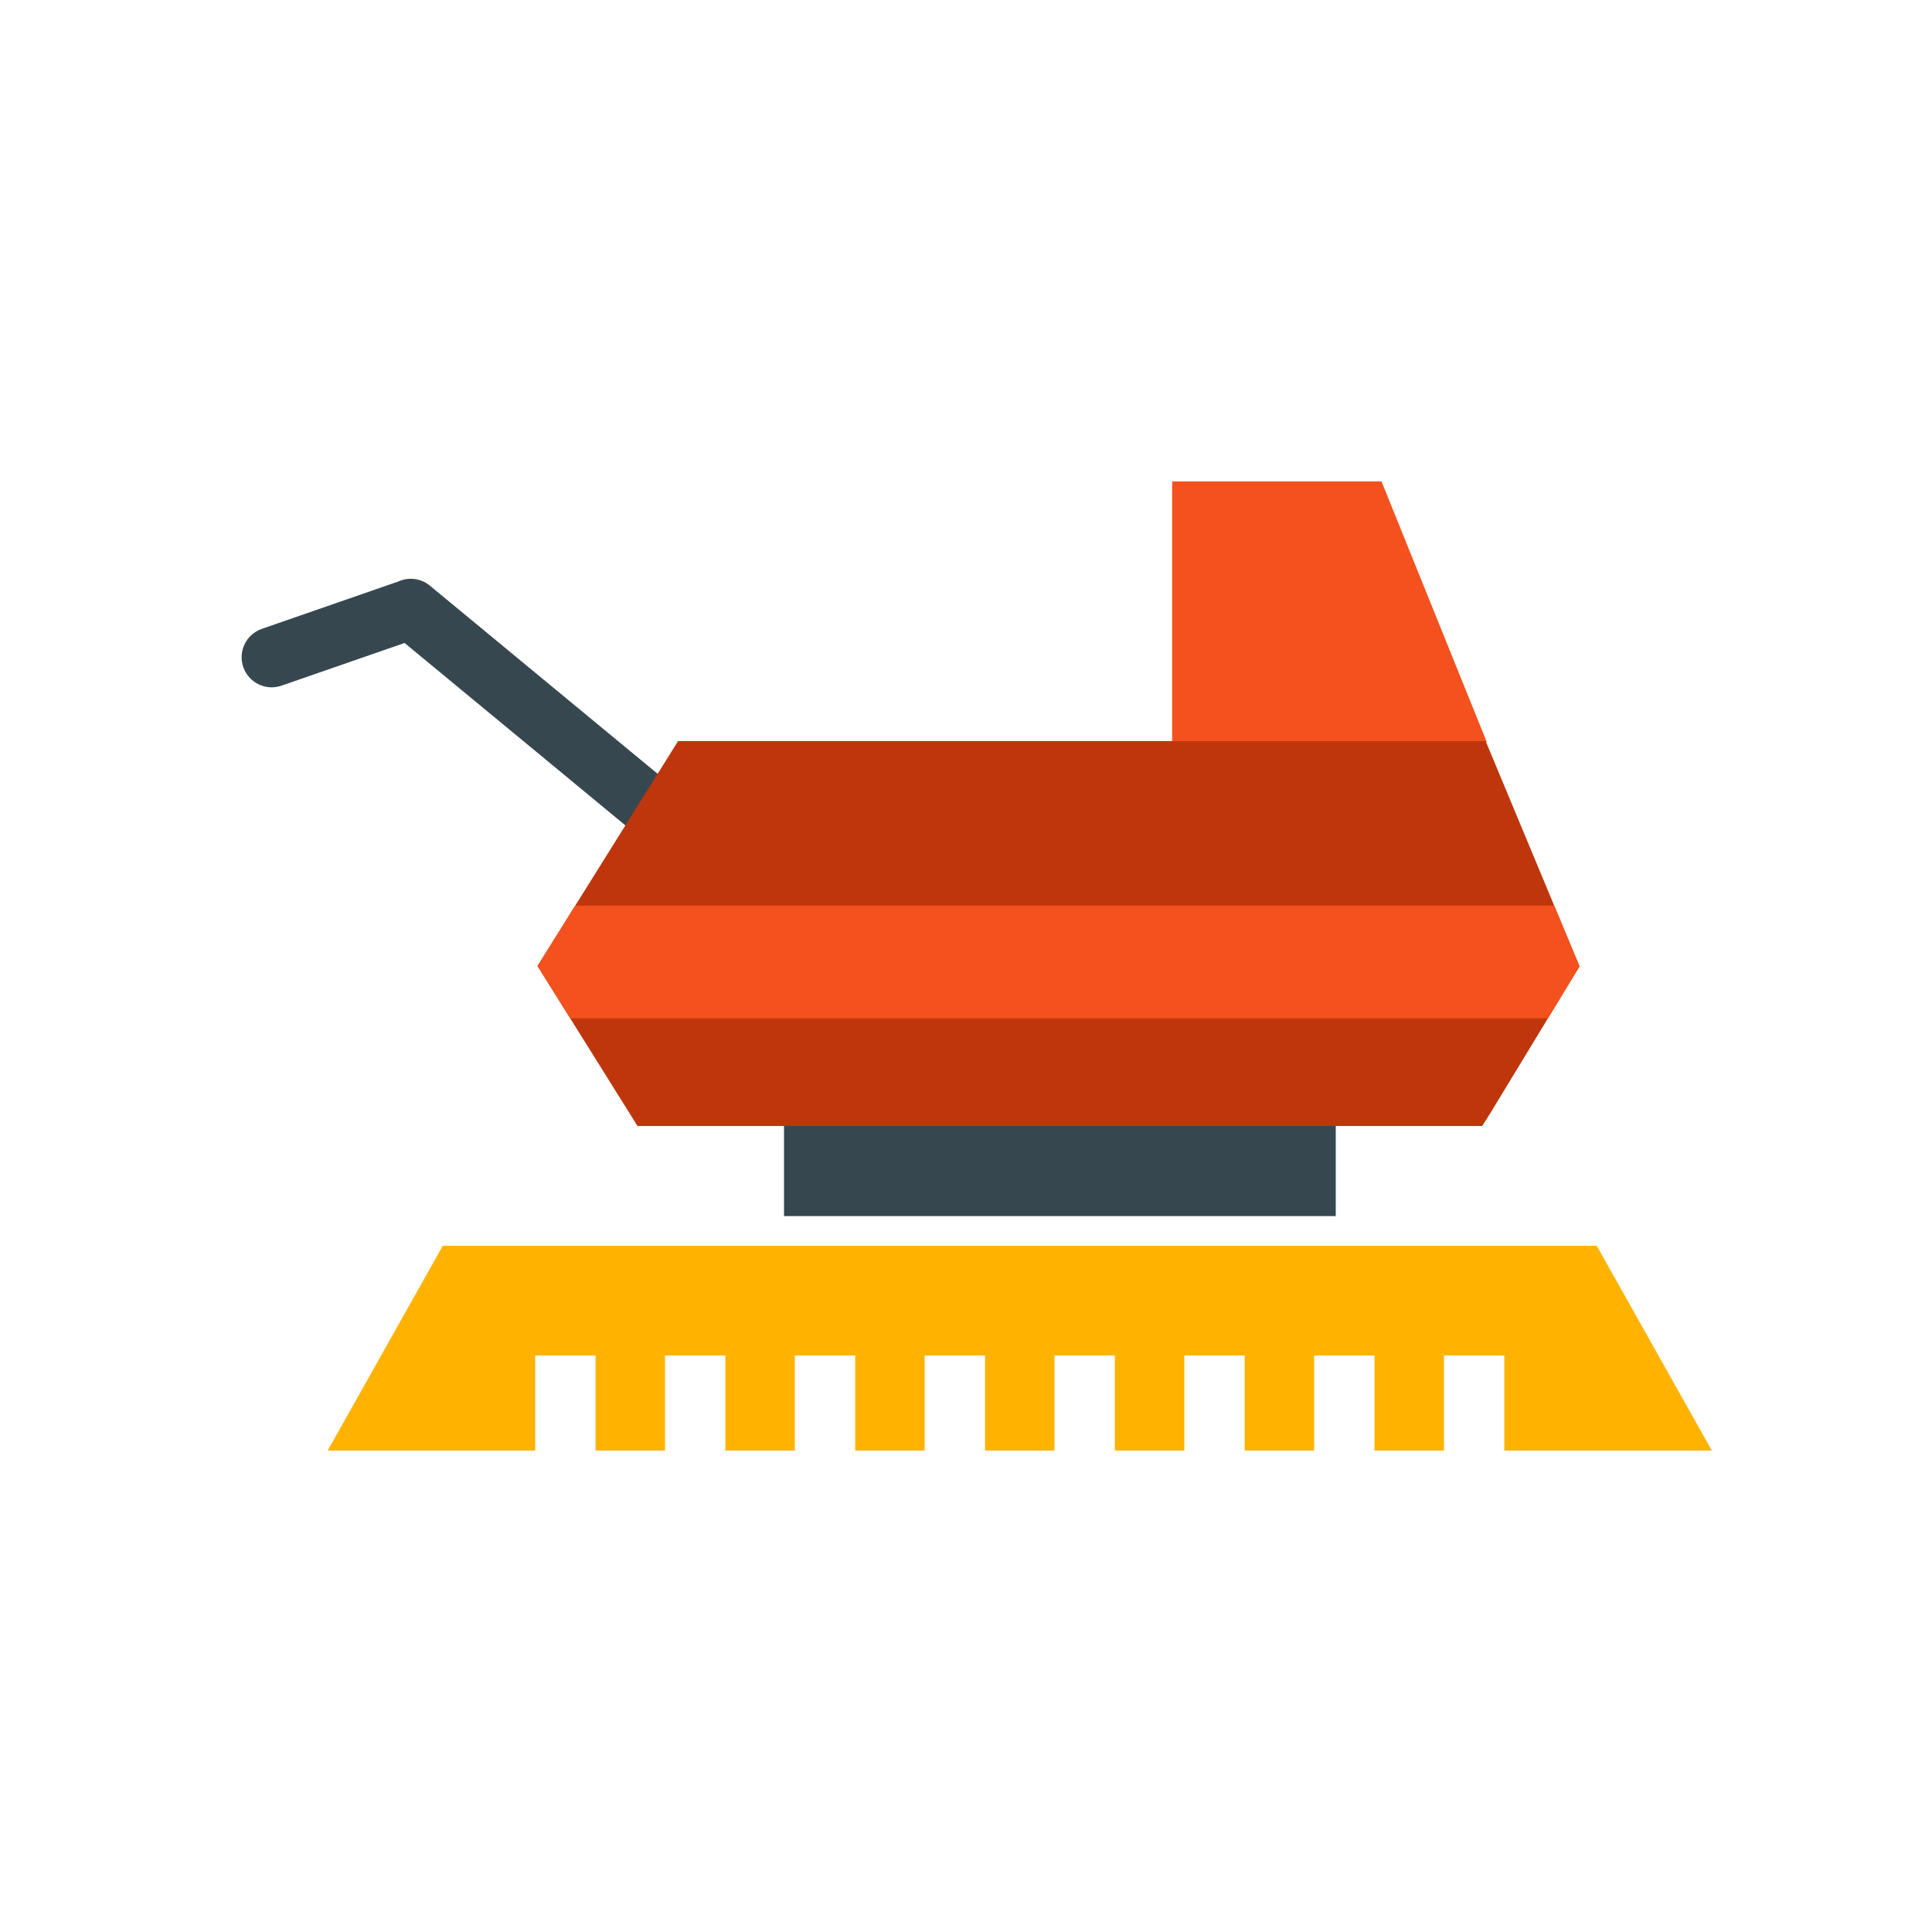 <?xml version="1.0" encoding="UTF-8"?>
<!DOCTYPE svg PUBLIC "-//W3C//DTD SVG 1.1//EN" "http://www.w3.org/Graphics/SVG/1.1/DTD/svg11.dtd">
<!-- Creator: CorelDRAW -->
<svg xmlns="http://www.w3.org/2000/svg" xml:space="preserve" width="2048px" height="2048px" style="shape-rendering:geometricPrecision; text-rendering:geometricPrecision; image-rendering:optimizeQuality; fill-rule:evenodd; clip-rule:evenodd"
viewBox="0 0 2048 2048"
 xmlns:xlink="http://www.w3.org/1999/xlink">
 <defs>
  <style type="text/css">
   <![CDATA[
    .fil4 {fill:none}
    .fil0 {fill:#37474F;fill-rule:nonzero}
    .fil2 {fill:#BF360C;fill-rule:nonzero}
    .fil1 {fill:#F4511E;fill-rule:nonzero}
    .fil3 {fill:#FFB300;fill-rule:nonzero}
   ]]>
  </style>
 </defs>
 <g id="Layer_x0020_1">
  <path class="fil0" d="M684.505 892.748c13.599,11.252 33.748,9.35 45,-4.25 11.252,-13.599 9.35,-33.748 -4.25,-45l-269.444 -222.569 -20.375 24.625 20.38 -24.672c-9.769,-8.069 -22.902,-9.364 -33.702,-4.43l-144.49 50.138c-16.637,5.73 -25.48,23.863 -19.75,40.5 5.73,16.637 23.863,25.48 40.5,19.75l130.473 -45.274 255.658 211.182z"/>
  <polygon class="fil0" points="831.086,1168.86 1415.96,1168.86 1415.96,1289.11 831.086,1289.11 "/>
  <path class="fil1" d="M1242.53 795.314l0 -252.973 0 -32.001 32.001 0 168.443 0 21.497 0 8.128 20.126 103.461 256.199c-104.321,41.815 -222.41,8.649 -333.531,8.649z"/>
  <path class="fil2" d="M1674.35 1024.38l-93.644 154.117 -9.454 15.125 -17.672 0 -860.111 0 -17.672 0 -9.454 -15.125 -96.32 -154.117 1104.33 0zm-1104.33 0l-0.235 -0.376 10.546 -16.876 129.014 -206.426 9.454 -15.125 17.672 0 817.106 0 21.27 0 8.23 19.75 86.008 206.426 5.261 12.626 -1104.33 0z"/>
  <path class="fil1" d="M1674.35 1024.38l-33.467 55.078 -1036.44 0 -34.423 -55.078 1104.33 0zm-1064.56 -64.376l1037.74 0 21.562 51.75 5.261 12.626 -1104.33 0 -0.235 -0.376 10.546 -16.876 29.452 -47.125z"/>
  <polygon class="fil3" points="487.999,1320.61 1673.99,1320.61 1692.66,1320.6 1701.87,1336.98 1787.87,1490.04 1814.64,1537.66 1760,1537.66 1594.66,1537.66 1594.66,1436.85 1530.66,1436.85 1530.66,1537.66 1457.04,1537.66 1457.04,1436.85 1393.04,1436.85 1393.04,1537.66 1319.42,1537.66 1319.42,1436.85 1255.42,1436.85 1255.42,1537.66 1181.8,1537.66 1181.8,1436.85 1117.8,1436.85 1117.8,1537.66 1044.19,1537.66 1044.19,1436.85 980.185,1436.85 980.185,1537.66 906.566,1537.66 906.566,1436.85 842.565,1436.85 842.565,1537.66 768.948,1537.66 768.948,1436.85 704.946,1436.85 704.946,1537.66 631.328,1537.66 631.328,1436.85 567.326,1436.85 567.326,1537.66 401.99,1537.66 347.352,1537.66 374.114,1490.04 460.124,1336.98 469.327,1320.6 "/>
 </g>
 <rect class="fil4" width="2048" height="2048"/>
</svg>
